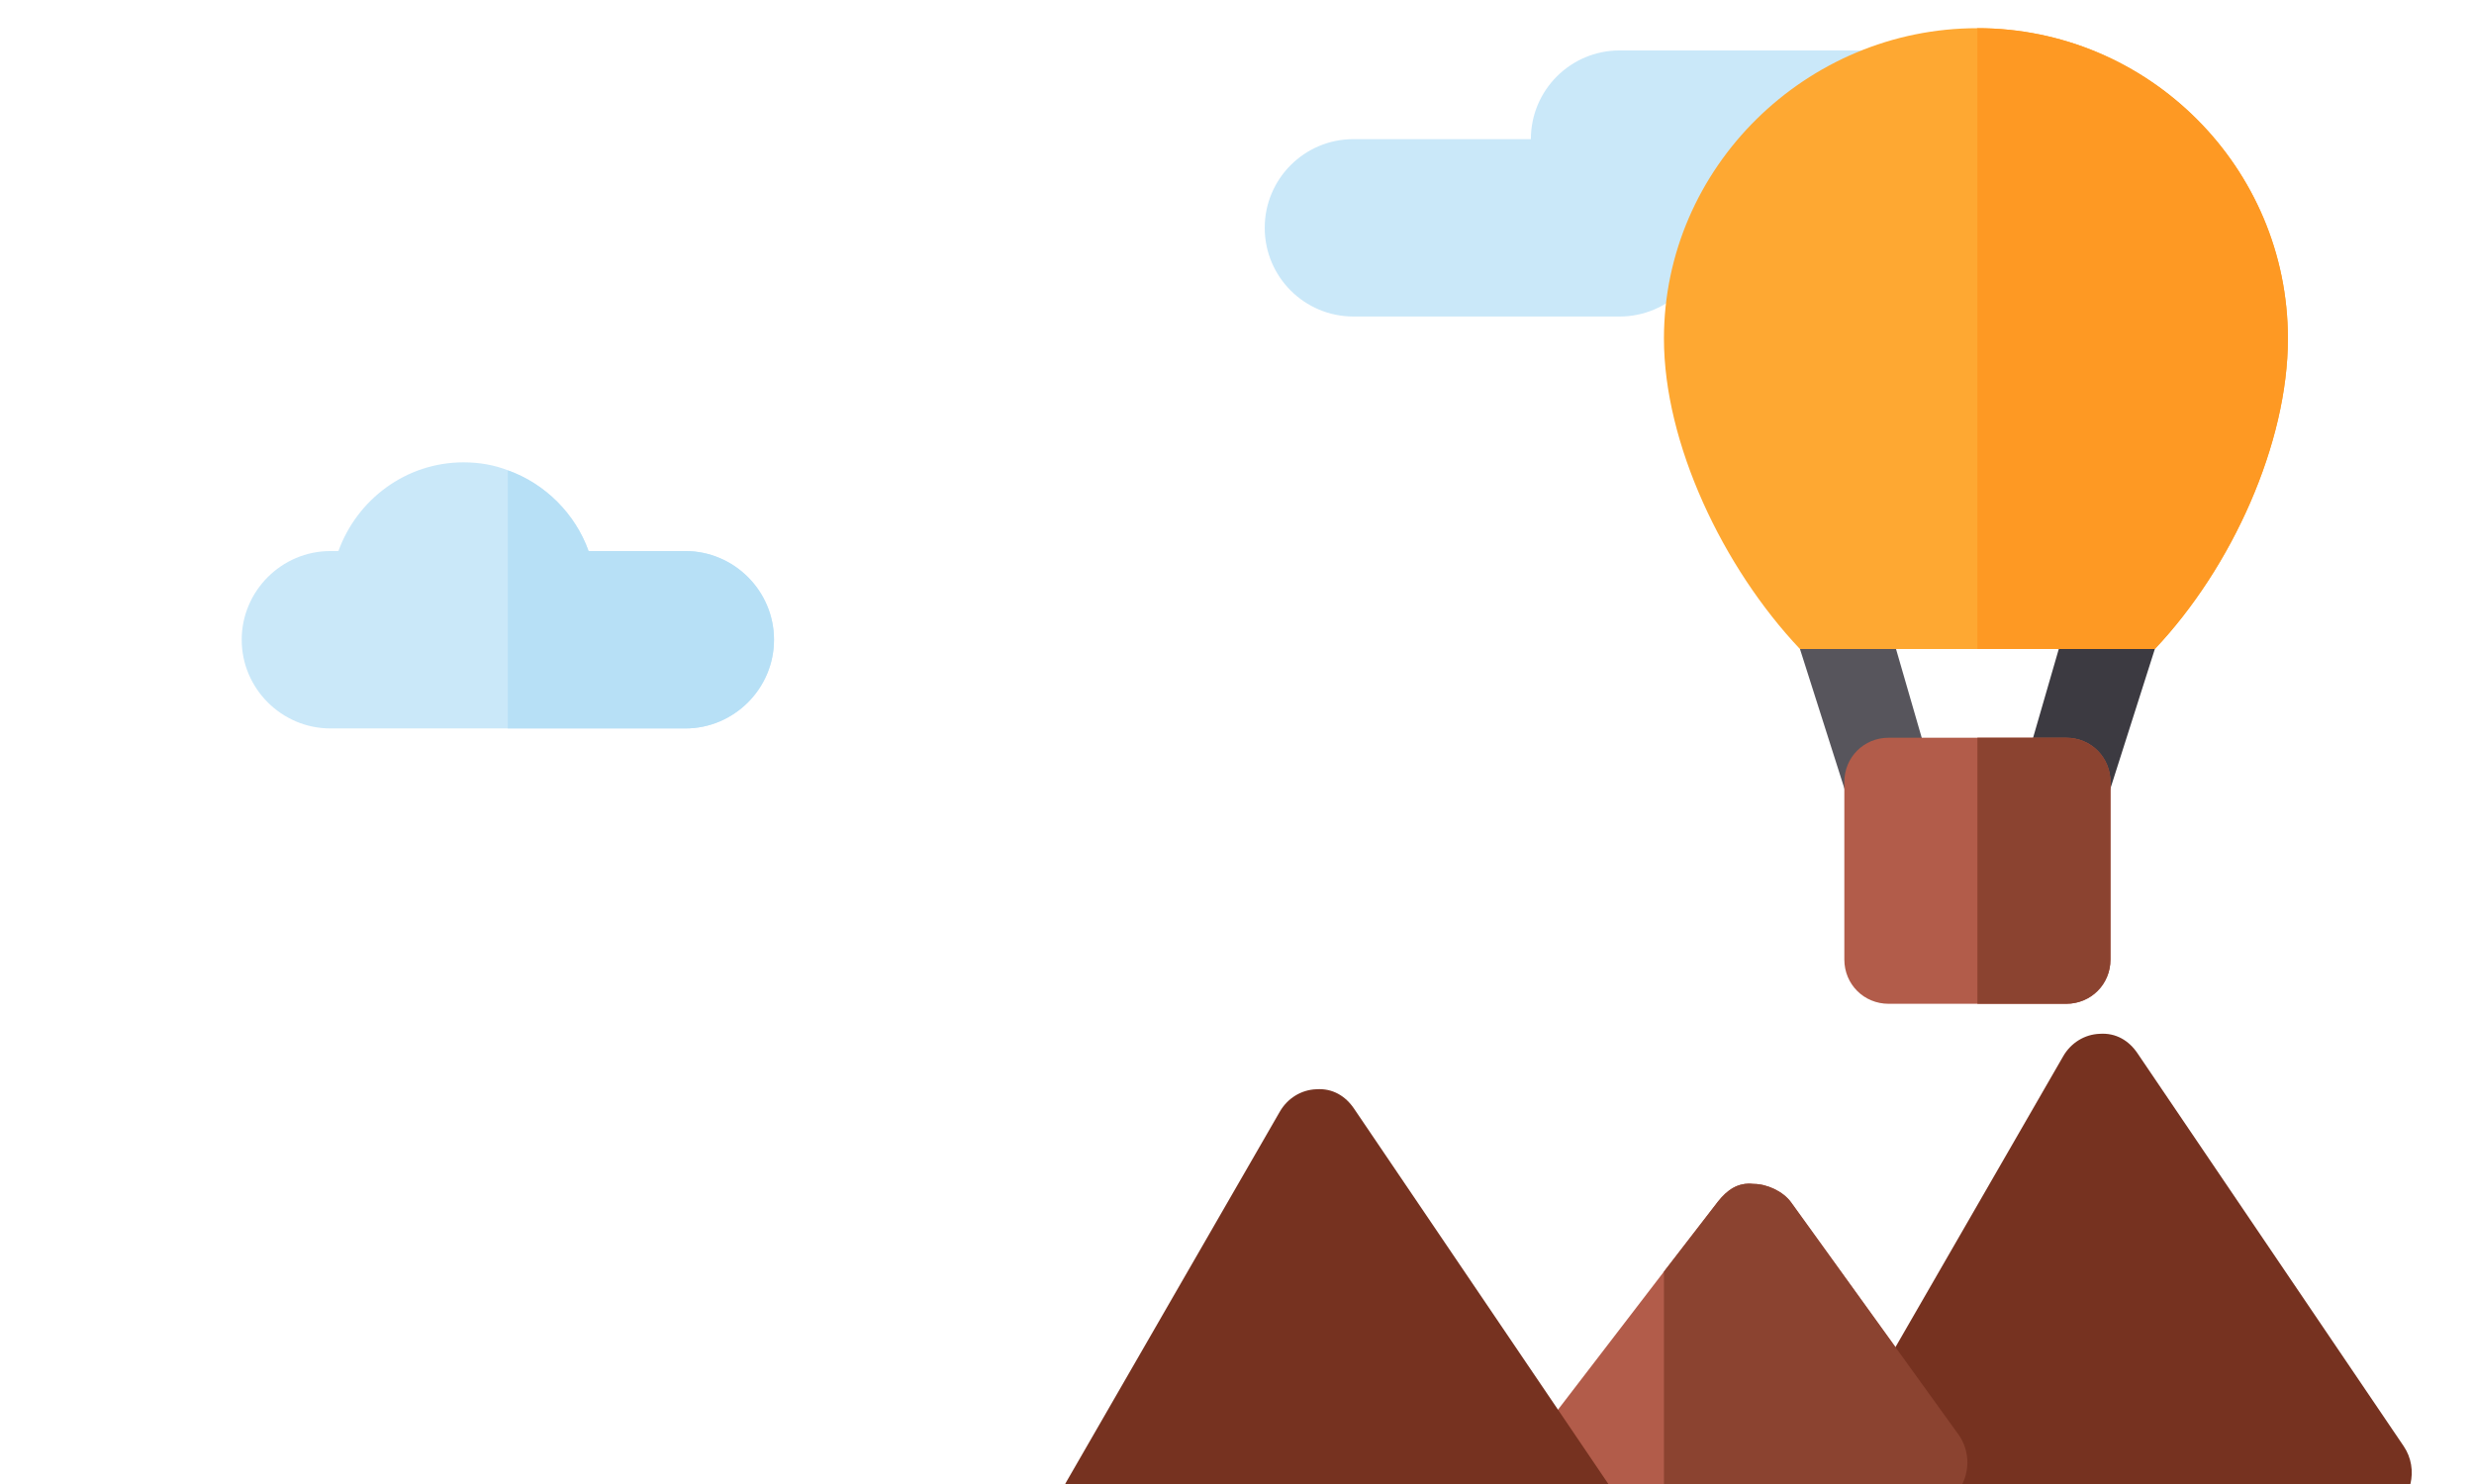 <?xml version="1.0" encoding="utf-8"?>
<!-- Generator: Adobe Illustrator 16.0.0, SVG Export Plug-In . SVG Version: 6.00 Build 0)  -->
<!DOCTYPE svg PUBLIC "-//W3C//DTD SVG 1.1//EN" "http://www.w3.org/Graphics/SVG/1.1/DTD/svg11.dtd">
<svg version="1.1" id="Capa_1" xmlns="http://www.w3.org/2000/svg" xmlns:xlink="http://www.w3.org/1999/xlink" x="0px" y="0px"
	 width="1000px" height="600px" viewBox="-239.75 96 1000 600" enable-background="new -239.75 96 1000 600" xml:space="preserve">
<g>
	<path fill="#CAE8F9" d="M523.665,188.114h-72.912c0,19.805-16.055,35.859-35.859,35.859H307.316
		c-19.805,0-35.859-16.054-35.859-35.859c0-19.803,16.055-35.859,35.859-35.859h71.719c0-19.803,16.053-35.859,35.859-35.859
		h108.771c19.805,0,35.859,16.057,35.859,35.859C559.525,172.06,543.47,188.114,523.665,188.114z"/>
</g>
<path fill="#CAE8F9" d="M73.107,354.654c0,19.723-16.137,35.859-35.859,35.859h-143.437c-19.723,0-35.859-16.137-35.859-35.859
	s16.137-35.859,35.859-35.859h3.229c7.529-20.799,27.25-35.859,50.561-35.859c6.454,0,12.549,1.074,17.93,3.227
	c15.06,5.38,27.253,17.57,32.63,32.633h39.088C56.97,318.795,73.107,334.932,73.107,354.654z"/>
<path fill="#B7E0F6" d="M73.107,354.654c0,19.723-16.137,35.859-35.859,35.859H-34.47V286.162c15.06,5.38,27.253,17.57,32.63,32.633
	h39.088C56.97,318.795,73.107,334.932,73.107,354.654z"/>
<path fill="#57555C" d="M526.634,358.41l-18.657-17.929l-20.17,17.929l19.313,60.67c3.781,9.158,14.322,13.535,23.428,9.666
	c9.14-3.801,13.481-14.287,9.665-23.429L526.634,358.41z"/>
<path fill="#3C3A41" d="M592.416,358.41l-13.579,46.907c-3.816,9.14,0.525,19.628,9.666,23.429c2.241,0.945,4.569,1.383,6.881,1.383
	c7.021,0,13.692-4.15,16.547-11.049l19.313-60.67l-18.677-17.929L592.416,358.41z"/>
<path fill="#FEA832" d="M559.525,107.396c-69.208,0-126.702,56.299-126.702,125.508c0,42.313,23.786,92.515,54.984,125.507h143.437
	c31.197-32.991,53.789-83.193,53.789-125.507C685.032,163.695,628.734,107.396,559.525,107.396z"/>
<path fill="#FE9923" d="M685.032,232.903c0,42.313-22.592,92.515-53.789,125.507h-71.719V107.396
	C628.734,107.396,685.032,163.695,685.032,232.903z"/>
<path fill="#B25C4A" d="M595.384,394.27h-71.719c-10.041,0-17.93,7.888-17.93,17.93v71.719c0,10.039,7.889,17.93,17.93,17.93h71.719
	c10.042,0,17.93-7.891,17.93-17.93v-71.719C613.314,402.157,605.426,394.27,595.384,394.27z"/>
<path fill="#B25C4A" d="M553.445,696c3.078-6.203,2.698-13.887-1.449-19.823l-67.773-94.045c-3.228-4.479-9.803-7.464-15.18-7.464
	c-6.455-0.748-10.758,2.612-14.346,7.09l-21.874,28.364L366.937,696H553.445z"/>
<path fill="#8B4330" d="M613.314,412.199v71.719c0,10.039-7.888,17.93-17.93,17.93h-35.859V394.27h35.859
	C605.426,394.27,613.314,402.157,613.314,412.199z"/>
<path fill="#763220" d="M734.547,696c1.226-5.086,0.411-10.673-2.721-15.292L624.249,521.879c-3.467-5.158-8.72-8.364-15.32-7.892
	c-6.059,0.22-11.591,3.627-14.708,9.04l-86.27,149.644c-4.455,7.727-2.912,17.46,3.222,23.329H734.547z"/>
<path fill="#763220" d="M410.354,696L307.599,544.29c-3.467-5.157-8.72-8.364-15.32-7.891c-6.059,0.219-11.591,3.627-14.708,9.039
	l-86.27,149.644c-0.174,0.304-0.338,0.609-0.494,0.918H410.354z"/>
<path fill="#8B4330" d="M553.445,696c3.078-6.203,2.698-13.887-1.449-19.823l-67.773-94.045c-3.228-4.479-9.803-7.464-15.18-7.464
	c-6.455-0.748-10.758,2.612-14.346,7.091l-21.874,28.363V696H553.445z"/>
</svg>

